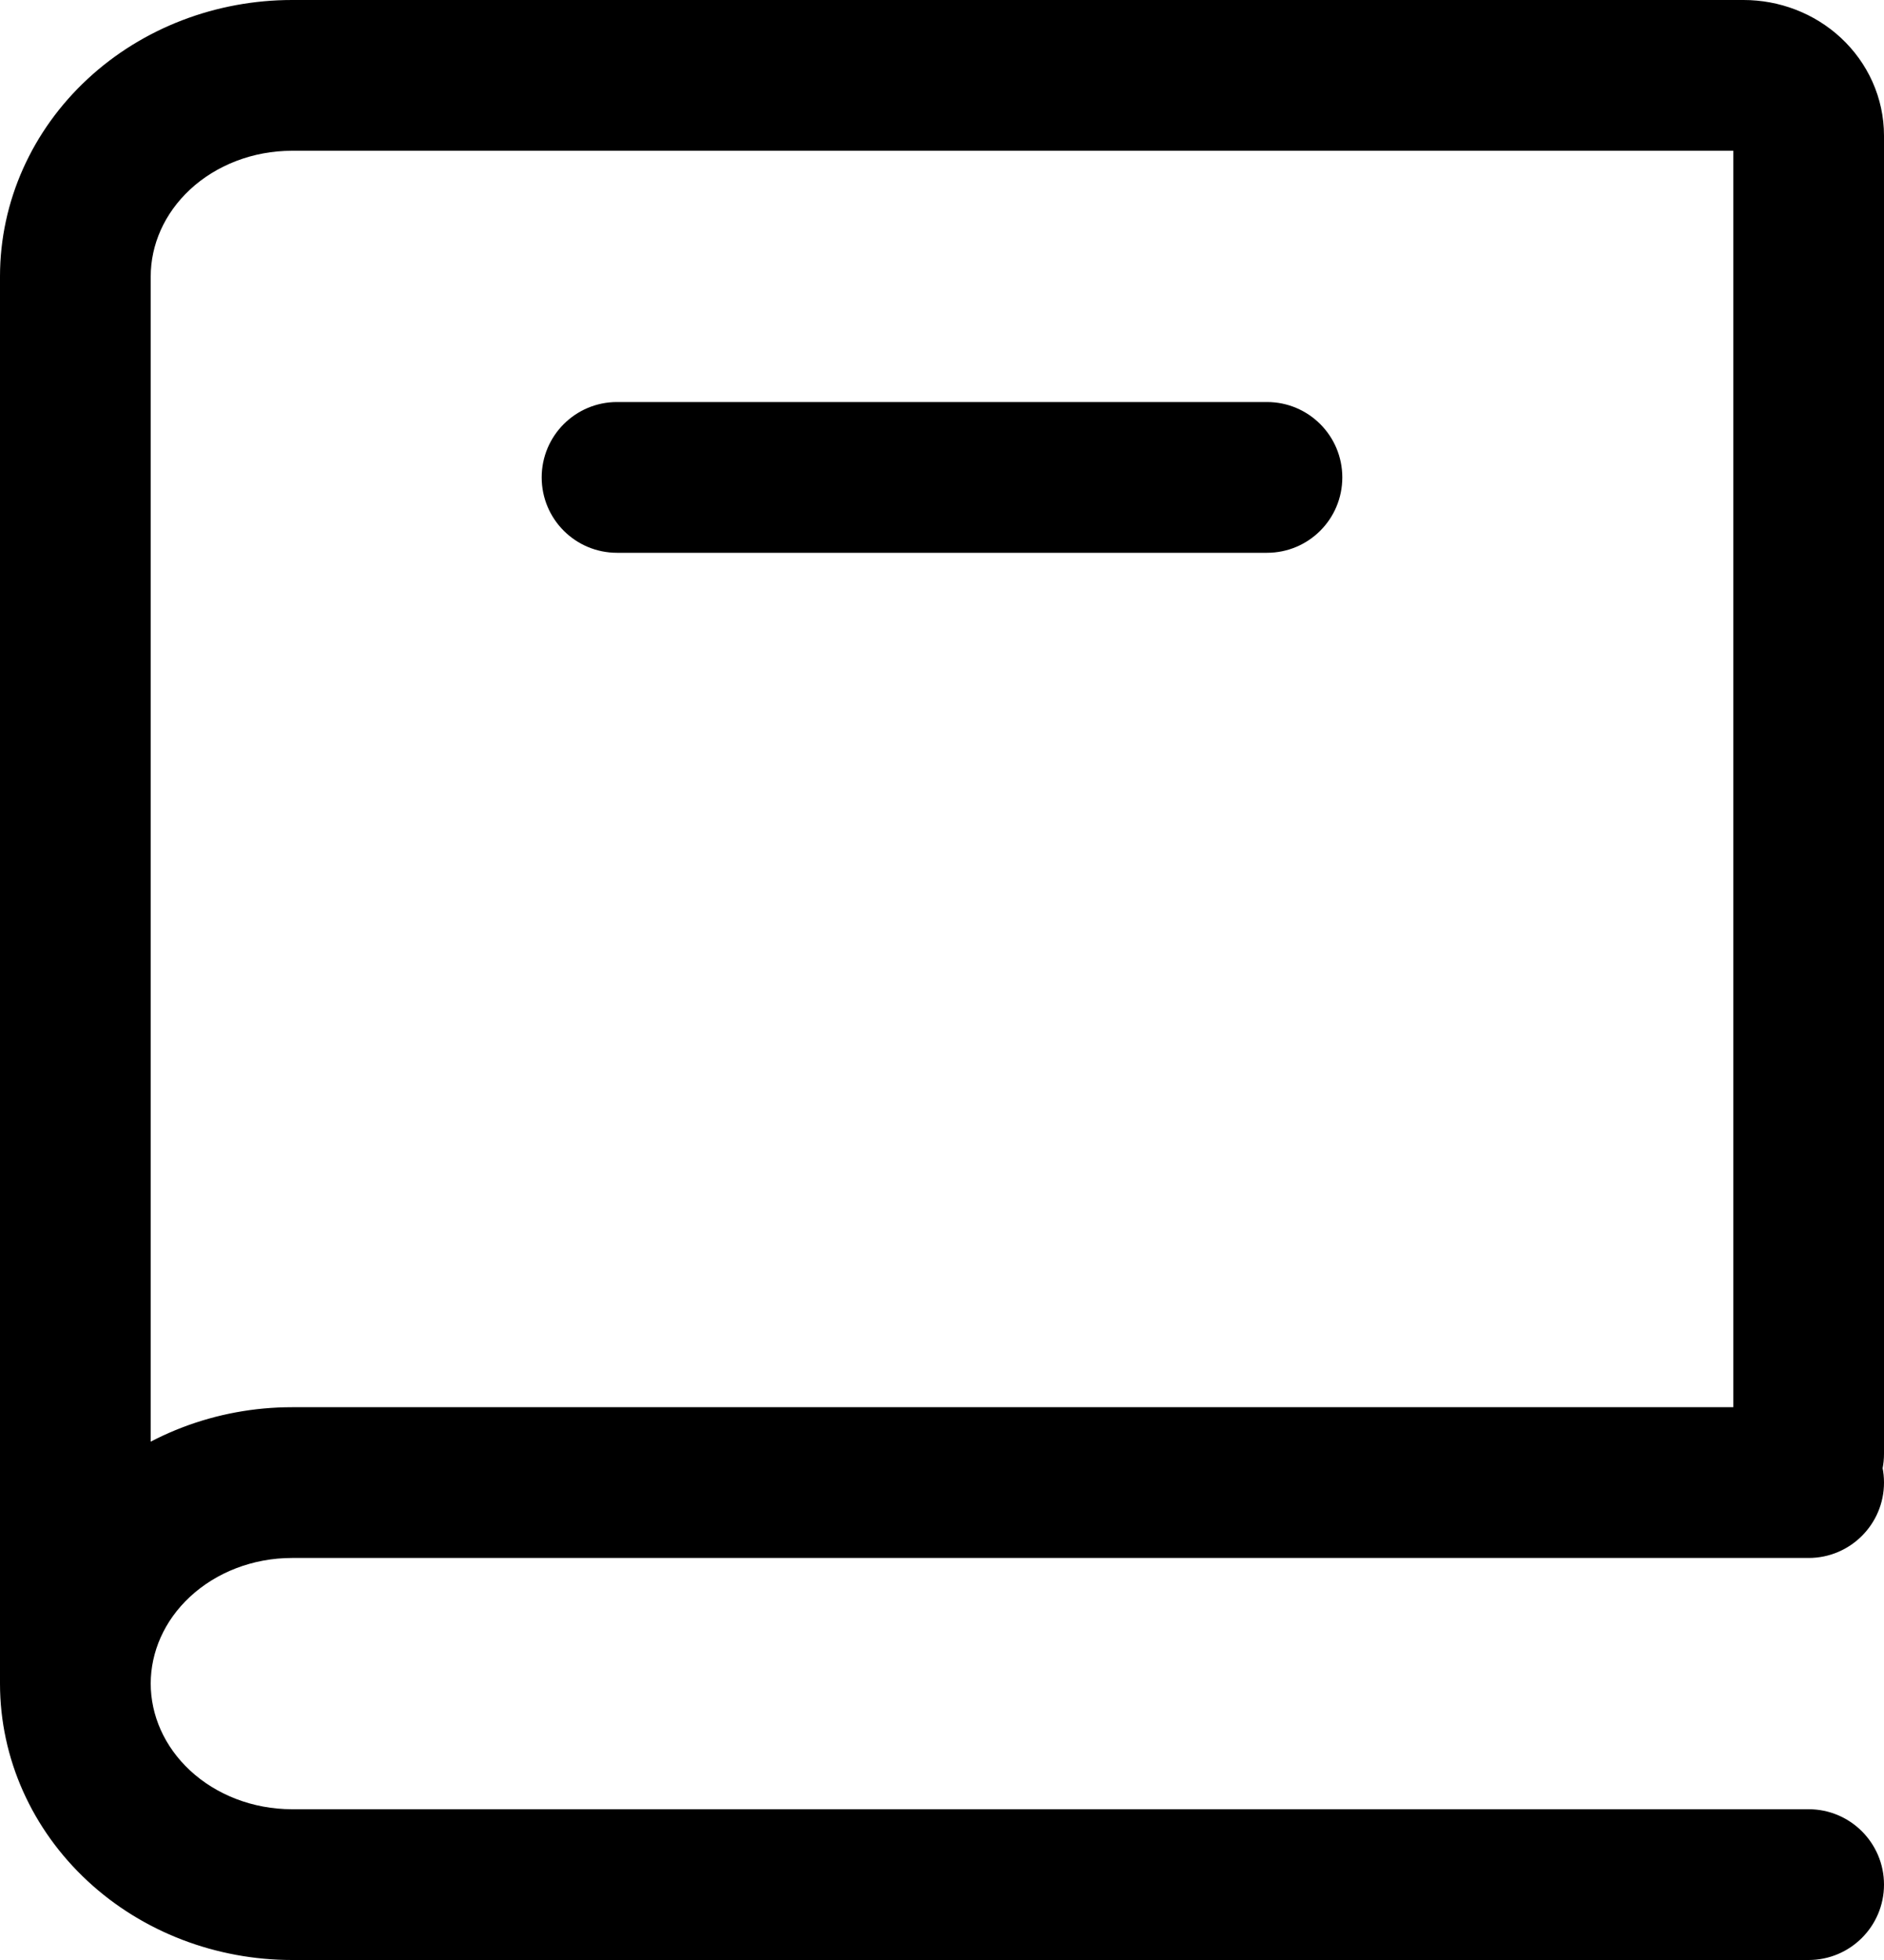 <svg width="25" height="26" viewBox="0 0 25 26" fill="none" xmlns="http://www.w3.org/2000/svg">
<path d="M1 22.333L0 22.333L1 22.333ZM3.875 1L3.875 0L3.875 1ZM23.137 1L23.137 2L23.137 1ZM24 1.8L25 1.8L24 1.8ZM23 19.285C23 19.838 23.448 20.285 24 20.285C24.552 20.285 25 19.838 25 19.285H23ZM24 20.667C24.552 20.667 25 20.219 25 19.667C25 19.114 24.552 18.667 24 18.667V20.667ZM24 26C24.552 26 25 25.552 25 25C25 24.448 24.552 24 24 24V26ZM8.188 5.333C7.635 5.333 7.188 5.781 7.188 6.333C7.188 6.886 7.635 7.333 8.188 7.333V5.333ZM16.812 7.333C17.365 7.333 17.812 6.886 17.812 6.333C17.812 5.781 17.365 5.333 16.812 5.333V7.333ZM2 22.333V3.667H0V22.333H2ZM2 3.667C2 3.25 2.178 2.834 2.522 2.514L1.162 1.048C0.428 1.729 0 2.669 0 3.667H2ZM2.522 2.514C2.869 2.192 3.354 2 3.875 2L3.875 0C2.871 0 1.893 0.369 1.162 1.048L2.522 2.514ZM3.875 2H23.137V0H3.875V2ZM23.137 2C23.129 2 23.12 1.999 23.109 1.994C23.098 1.99 23.083 1.982 23.067 1.967L24.427 0.501C24.073 0.173 23.608 0 23.137 0L23.137 2ZM23.067 1.967C23.034 1.937 23 1.878 23 1.8L25 1.8C25 1.297 24.784 0.832 24.427 0.501L23.067 1.967ZM23 1.8V19.285H25V1.8H23ZM3.875 20.667H24V18.667H3.875V20.667ZM3.875 26H24V24H3.875V26ZM3.875 24C3.354 24 2.869 23.808 2.522 23.486L1.162 24.952C1.893 25.631 2.871 26 3.875 26V24ZM2.522 23.486C2.178 23.166 2 22.75 2 22.333L0 22.333C0 23.331 0.428 24.271 1.162 24.952L2.522 23.486ZM2 22.333C2 21.917 2.178 21.5 2.522 21.181L1.162 19.715C0.428 20.395 0 21.336 0 22.333H2ZM2.522 21.181C2.869 20.859 3.354 20.667 3.875 20.667V18.667C2.871 18.667 1.893 19.036 1.162 19.715L2.522 21.181ZM8.188 7.333H16.812V5.333H8.188V7.333Z" fill="black"/>
</svg>
